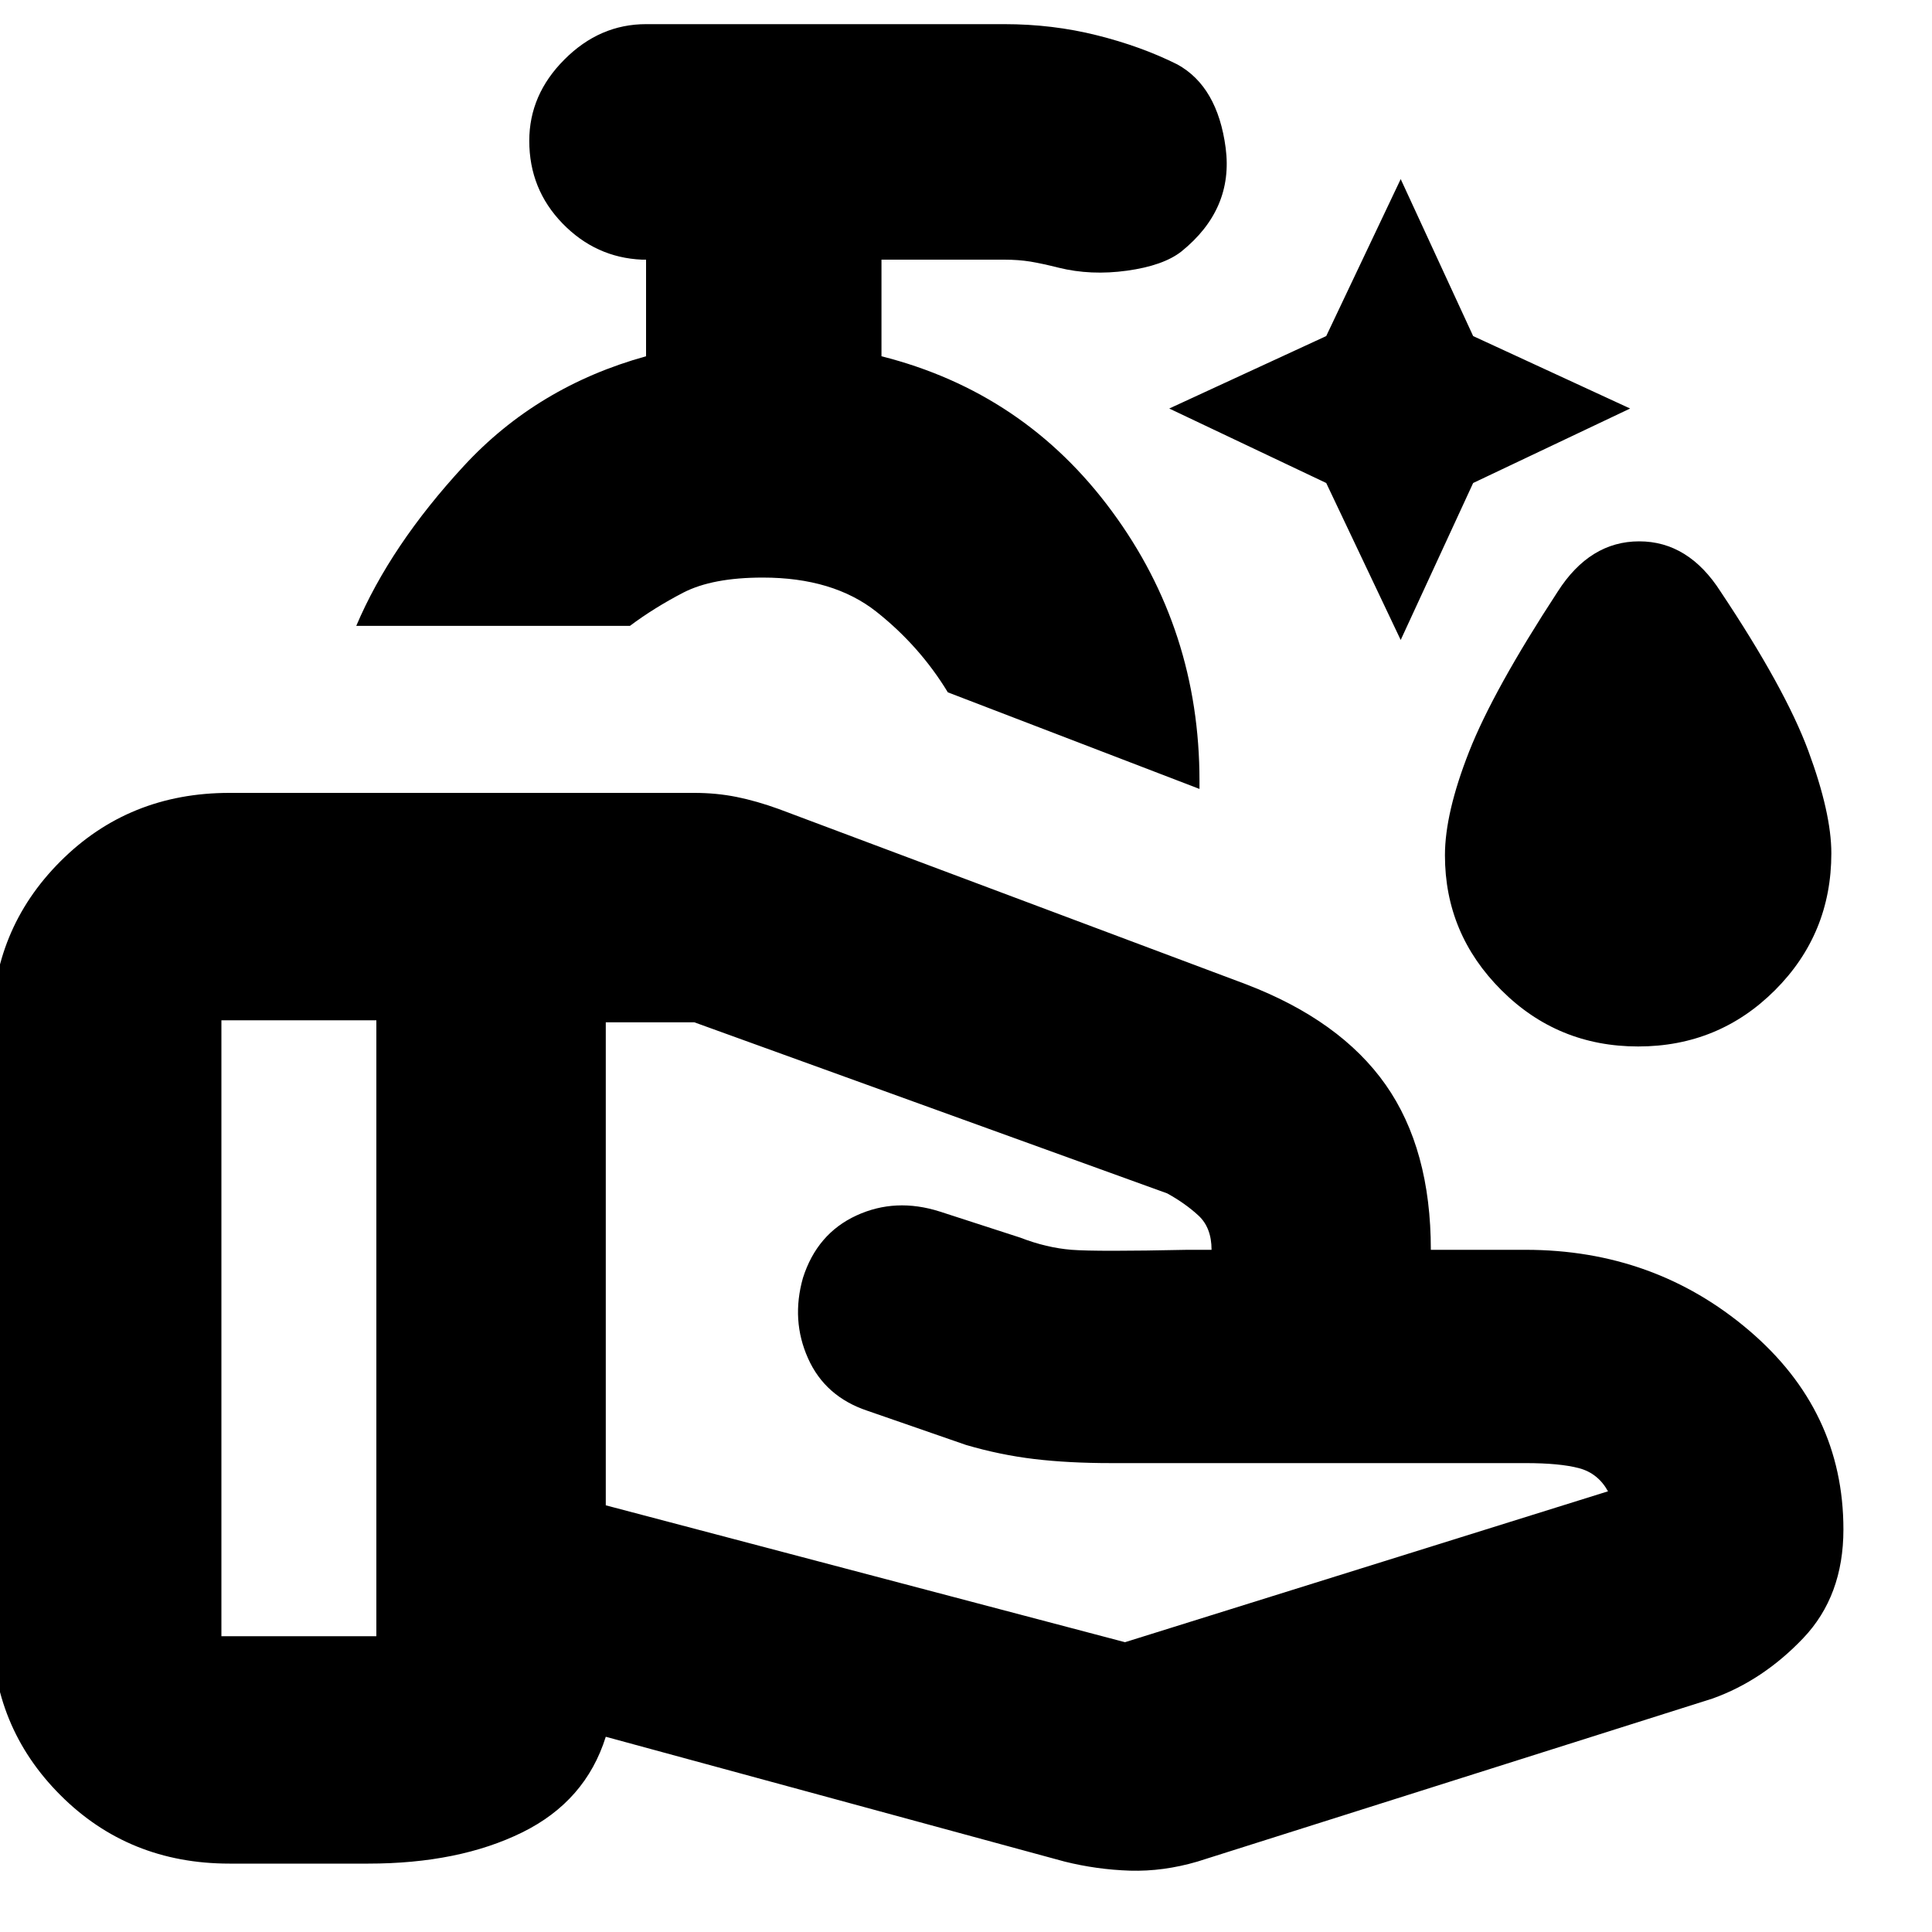 <svg xmlns="http://www.w3.org/2000/svg" height="20" width="20"><path d="M14.5 6.625 13.729 5l-1.625-.771 1.625-.75.771-1.625.75 1.625 1.625.75L15.25 5Zm2.458 4.208q-.833 0-1.416-.583-.584-.583-.584-1.396 0-.437.25-1.073.25-.635.917-1.656.333-.521.844-.521.51 0 .843.521.667 1 .907 1.646.239.646.239 1.062 0 .834-.583 1.417-.583.583-1.417.583Zm-4.541-2.666-2.605-1q-.291-.479-.739-.834-.448-.354-1.177-.354-.521 0-.823.156-.302.157-.552.344H3.688q.354-.833 1.114-1.656.76-.823 1.886-1.135v-1h-.042q-.479-.021-.823-.375-.344-.355-.344-.855 0-.479.365-.843.364-.365.844-.365h3.708q.5 0 .958.115.458.114.834.302.416.229.5.864.083.636-.459 1.073-.187.146-.562.198-.375.052-.709-.031-.166-.042-.291-.063-.125-.02-.271-.02H9.125v1q1.479.374 2.385 1.604.907 1.229.907 2.791ZM11.646 17l5-1.562q-.104-.188-.302-.24-.198-.052-.552-.052H11.5q-.438 0-.792-.042-.354-.042-.708-.146l-1.021-.354q-.437-.146-.614-.542-.177-.395-.053-.833.146-.458.553-.646.406-.187.864-.041l.833.27q.271.105.532.126.26.02 1.198 0h.25q0-.23-.136-.355-.135-.125-.323-.229l-4.895-1.771h-.917v5Zm-.625 2.271-4.75-1.292q-.209.667-.865.99-.656.323-1.594.323H2.375q-1.042 0-1.75-.709-.708-.708-.708-1.729v-6.208q0-1.021.708-1.729.708-.709 1.75-.709h4.813q.229 0 .437.042t.437.125l4.834 1.813q.979.374 1.448 1.041.468.667.468 1.709h.98q1.333 0 2.312.833.979.833.979 2.062 0 .688-.416 1.125-.417.438-.938.625l-5.333 1.688q-.354.104-.698.094-.344-.011-.677-.094Zm-8.729-2.333h1.604v-6.376H2.292Zm5.75-10.459Z"/></svg>